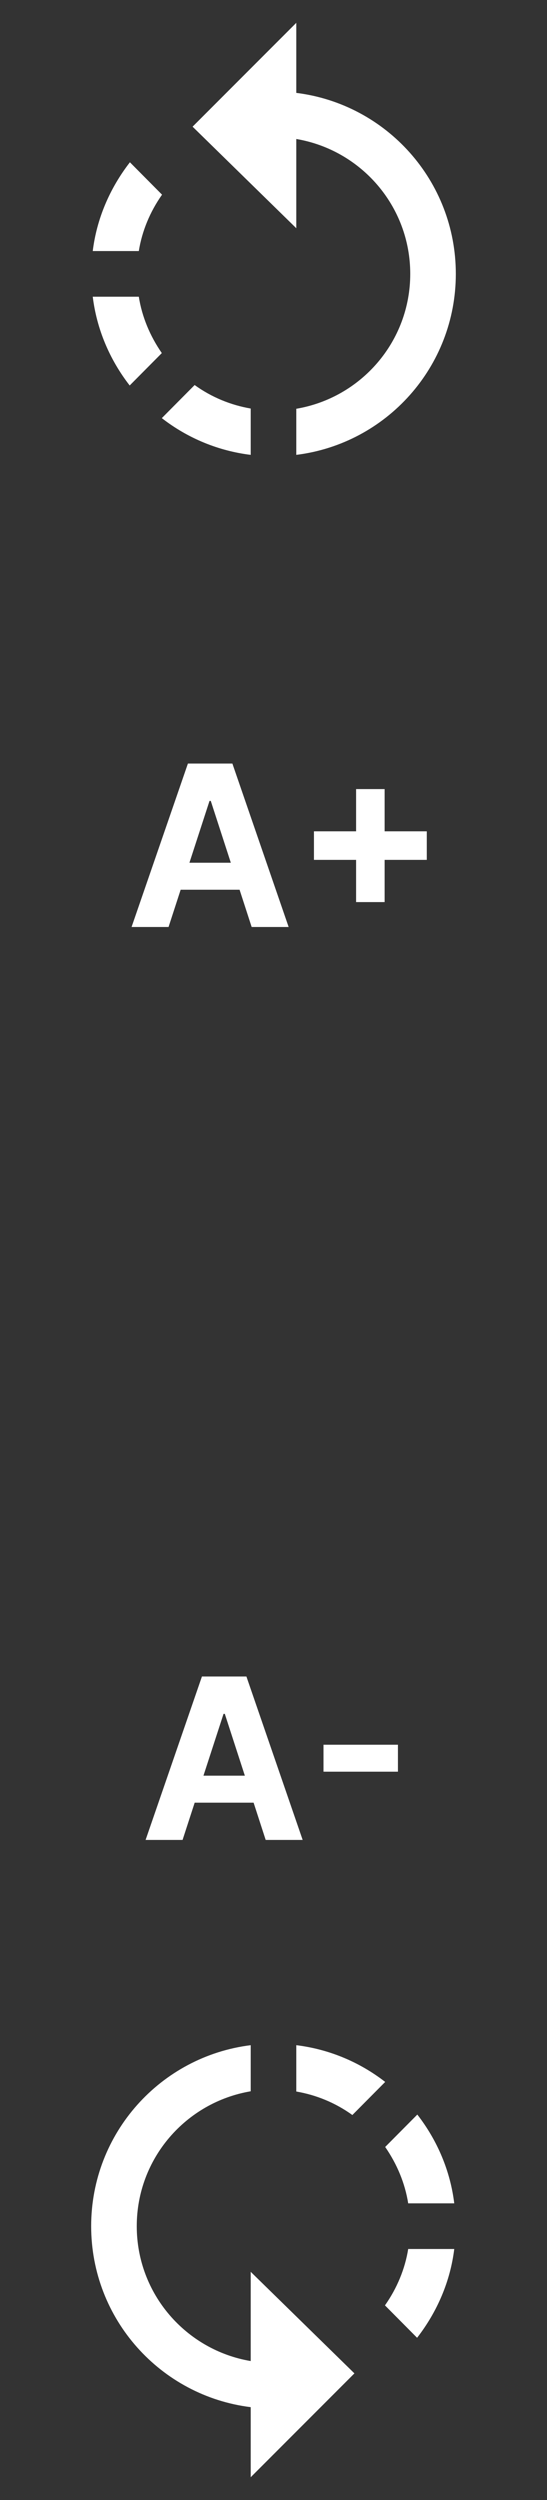<svg width="39" height="178" viewBox="0 0 39 178" fill="none" xmlns="http://www.w3.org/2000/svg">
<rect x="0" y="0" width="39" height="178" fill="#333333" stroke="none"/>
<path d="M11.553 13.861L9.262 11.554C7.8 13.439 6.89 15.616 6.613 17.875H9.896C10.123 16.461 10.692 15.08 11.553 13.861ZM9.896 21.125H6.613C6.89 23.384 7.783 25.561 9.246 27.446L11.537 25.139C10.692 23.92 10.123 22.555 9.896 21.125ZM11.537 29.77C13.422 31.233 15.616 32.11 17.875 32.386V29.087C16.461 28.844 15.096 28.291 13.877 27.414L11.537 29.77ZM21.125 6.614V1.625L13.731 9.019L21.125 16.25V9.896C25.739 10.676 29.25 14.674 29.25 19.5C29.25 24.326 25.739 28.324 21.125 29.104V32.386C27.543 31.59 32.499 26.13 32.499 19.5C32.499 12.87 27.543 7.41 21.125 6.614Z" fill="white"/>
<path d="M27.447 164.139L29.738 166.446C31.201 164.561 32.111 162.384 32.387 160.125L29.104 160.125C28.877 161.539 28.308 162.92 27.447 164.139ZM29.104 156.875L32.387 156.875C32.111 154.616 31.217 152.439 29.754 150.554L27.463 152.861C28.308 154.08 28.877 155.445 29.104 156.875ZM27.463 148.23C25.578 146.768 23.384 145.89 21.125 145.614L21.125 148.913C22.539 149.156 23.904 149.709 25.123 150.586L27.463 148.23ZM17.875 171.386L17.875 176.375L25.269 168.981L17.875 161.75L17.875 168.104C13.261 167.324 9.75 163.326 9.75 158.5C9.75 153.674 13.261 149.676 17.875 148.896L17.875 145.614C11.457 146.41 6.5 151.87 6.5 158.5C6.5 165.13 11.457 170.59 17.875 171.386Z" fill="white"/>
<path d="M12.017 66H9.381L13.398 54.364H16.568L20.579 66H17.943L15.028 57.023H14.938L12.017 66ZM11.852 61.426H18.079V63.347H11.852V61.426ZM25.389 64.227V56.182H27.423V64.227H25.389ZM22.384 61.222V59.188H30.429V61.222H22.384Z" fill="white"/>
<path d="M13.017 131H10.381L14.398 119.364H17.568L21.579 131H18.943L16.028 122.023H15.938L13.017 131ZM12.852 126.426H19.079V128.347H12.852V126.426ZM28.372 124.222V126.142H23.065V124.222H28.372Z" fill="white"/>
</svg>

